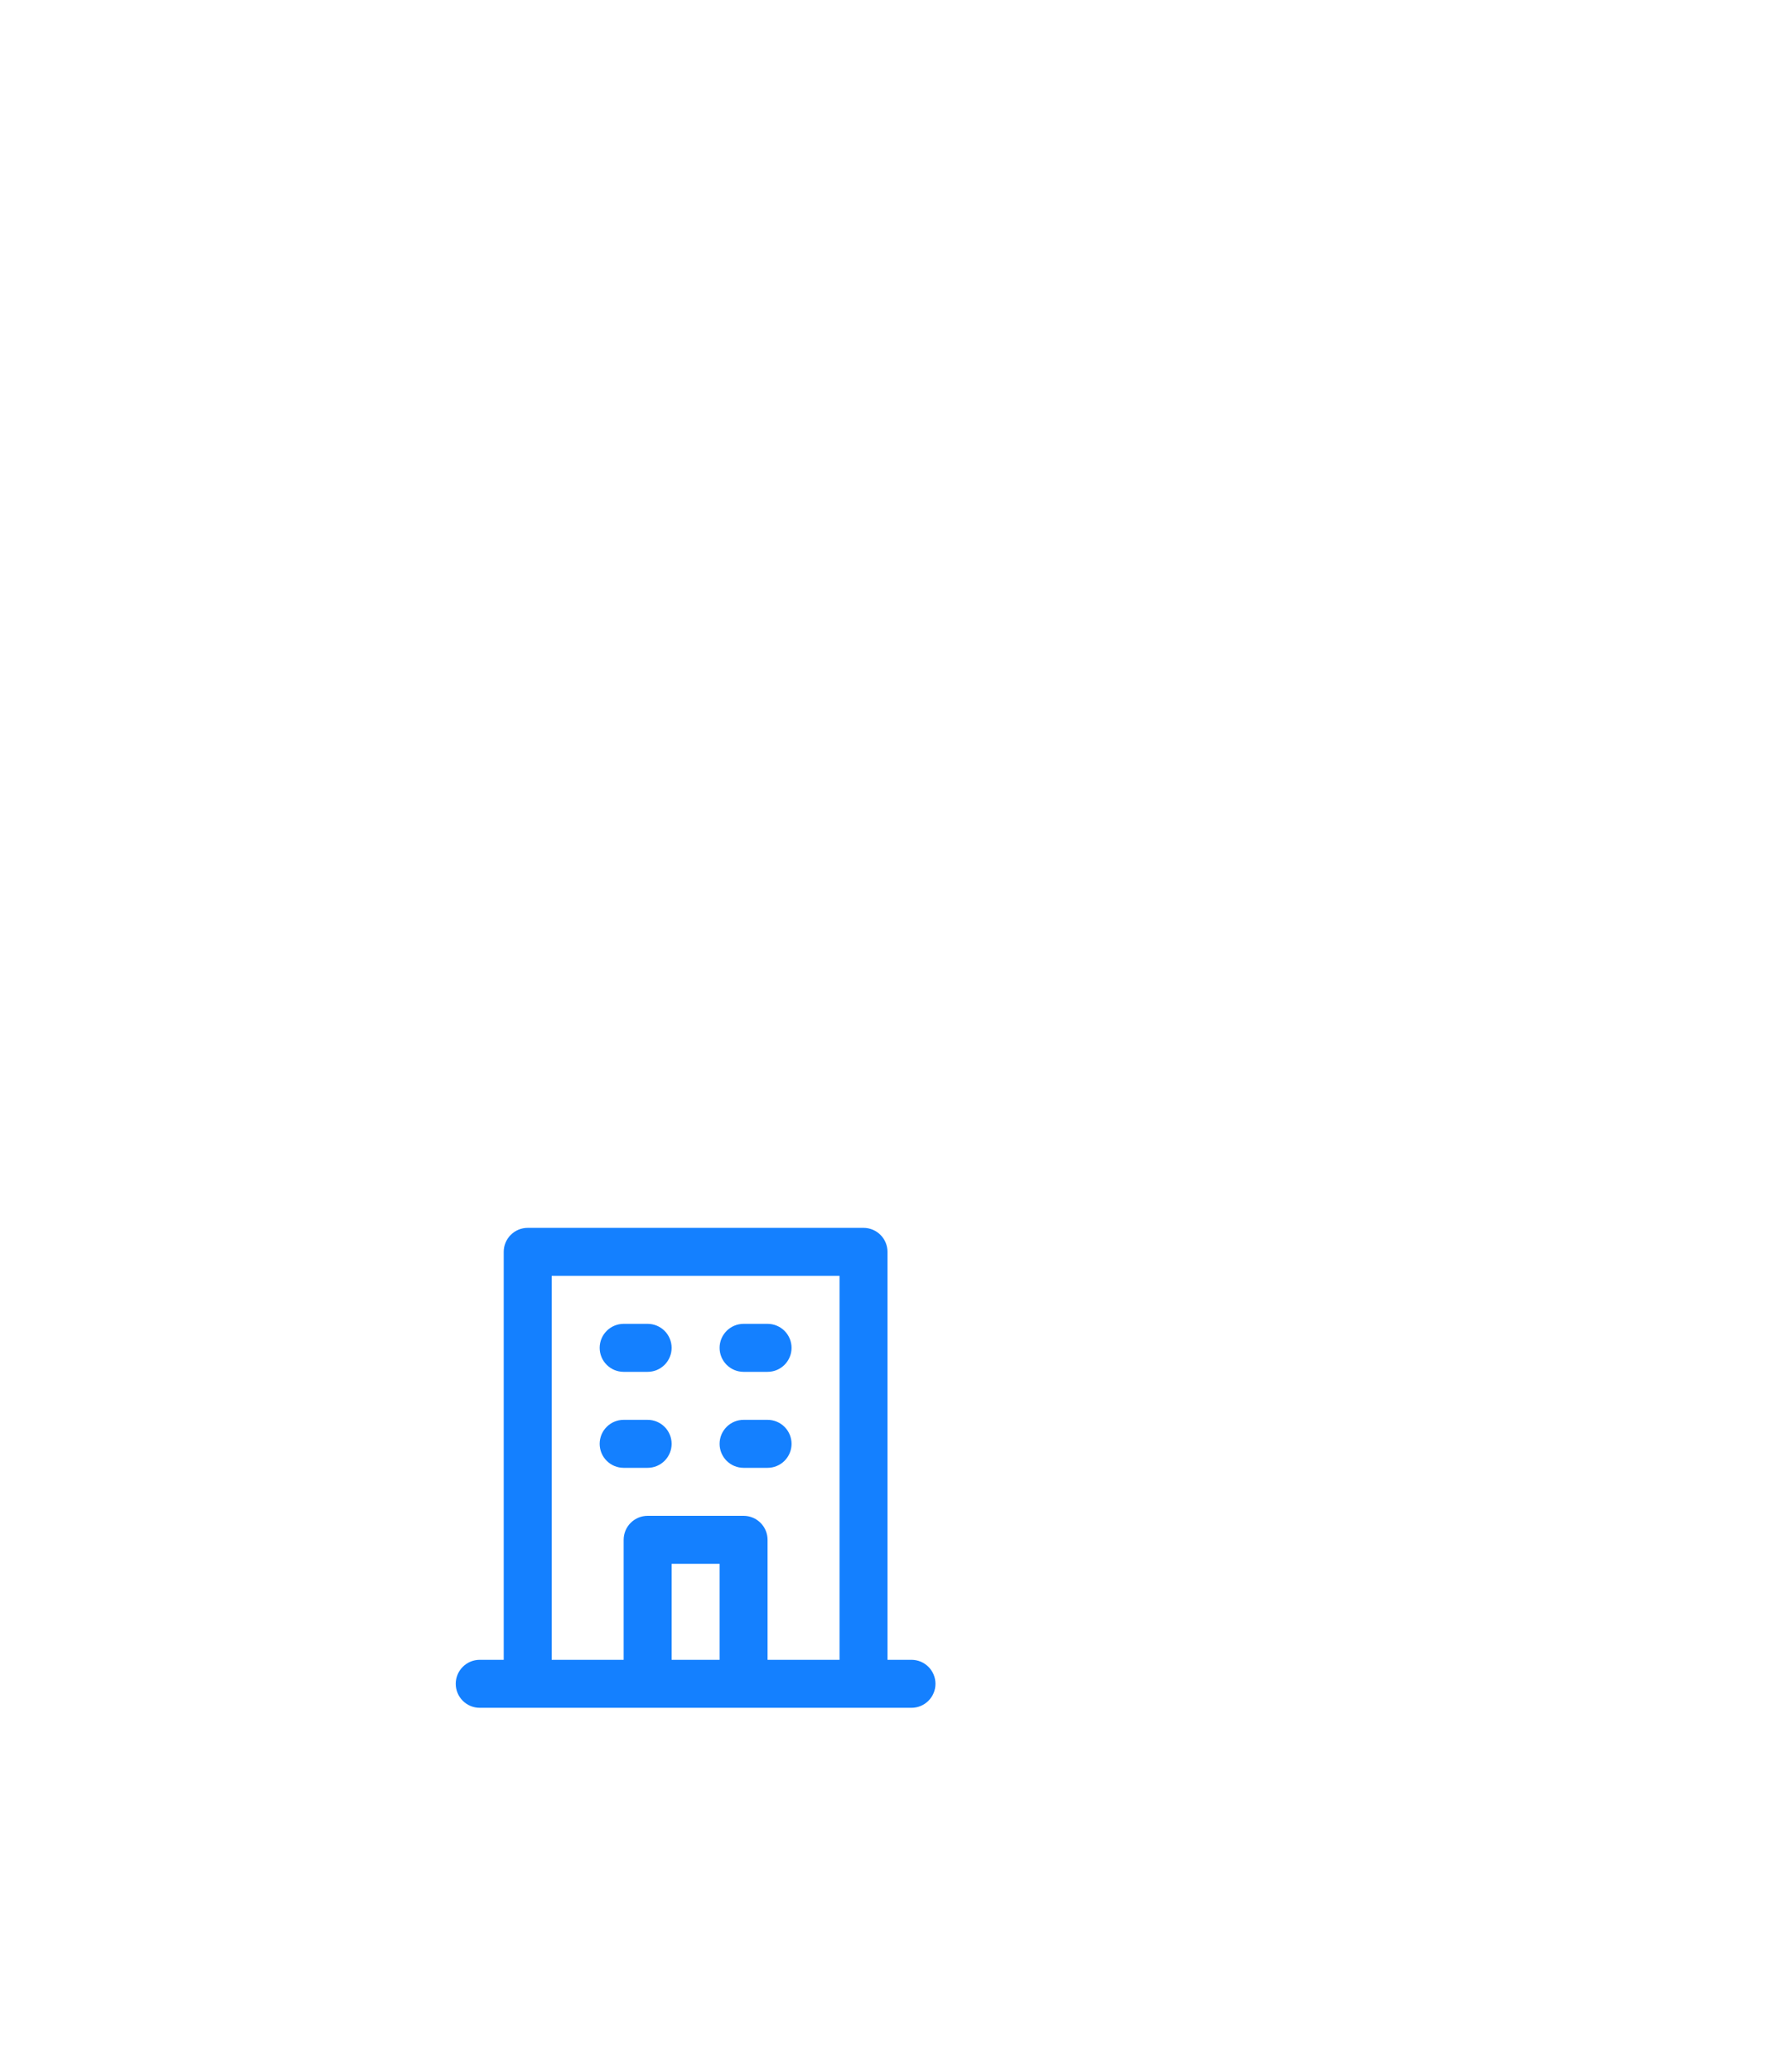 <svg width="108" height="126" viewBox="0 0 148 156" fill="none" xmlns="http://www.w3.org/2000/svg">
<g filter="url(#filter0_ddddd_162_446)">
<circle cx="66" cy="90" r="50" fill="white"/>
<path d="M70 82H72C72.53 82 73.039 81.789 73.414 81.414C73.789 81.039 74 80.53 74 80C74 79.47 73.789 78.961 73.414 78.586C73.039 78.211 72.53 78 72 78H70C69.47 78 68.961 78.211 68.586 78.586C68.211 78.961 68 79.47 68 80C68 80.53 68.211 81.039 68.586 81.414C68.961 81.789 69.47 82 70 82ZM70 90H72C72.53 90 73.039 89.789 73.414 89.414C73.789 89.039 74 88.53 74 88C74 87.47 73.789 86.961 73.414 86.586C73.039 86.211 72.53 86 72 86H70C69.47 86 68.961 86.211 68.586 86.586C68.211 86.961 68 87.47 68 88C68 88.53 68.211 89.039 68.586 89.414C68.961 89.789 69.47 90 70 90ZM60 82H62C62.53 82 63.039 81.789 63.414 81.414C63.789 81.039 64 80.53 64 80C64 79.47 63.789 78.961 63.414 78.586C63.039 78.211 62.53 78 62 78H60C59.47 78 58.961 78.211 58.586 78.586C58.211 78.961 58 79.47 58 80C58 80.53 58.211 81.039 58.586 81.414C58.961 81.789 59.47 82 60 82ZM60 90H62C62.53 90 63.039 89.789 63.414 89.414C63.789 89.039 64 88.53 64 88C64 87.47 63.789 86.961 63.414 86.586C63.039 86.211 62.53 86 62 86H60C59.47 86 58.961 86.211 58.586 86.586C58.211 86.961 58 87.47 58 88C58 88.53 58.211 89.039 58.586 89.414C58.961 89.789 59.47 90 60 90ZM84 106H82V72C82 71.47 81.789 70.961 81.414 70.586C81.039 70.211 80.53 70 80 70H52C51.47 70 50.961 70.211 50.586 70.586C50.211 70.961 50 71.47 50 72V106H48C47.47 106 46.961 106.211 46.586 106.586C46.211 106.961 46 107.47 46 108C46 108.53 46.211 109.039 46.586 109.414C46.961 109.789 47.47 110 48 110H84C84.53 110 85.039 109.789 85.414 109.414C85.789 109.039 86 108.53 86 108C86 107.47 85.789 106.961 85.414 106.586C85.039 106.211 84.53 106 84 106ZM68 106H64V98H68V106ZM78 106H72V96C72 95.47 71.789 94.961 71.414 94.586C71.039 94.211 70.53 94 70 94H62C61.47 94 60.961 94.211 60.586 94.586C60.211 94.961 60 95.47 60 96V106H54V74H78V106Z" fill="#1480FF"/>
</g>
<defs>
<filter id="filter0_ddddd_162_446" x="-32" y="0" width="180" height="180" filterUnits="userSpaceOnUse" color-interpolation-filters="sRGB">
<feFlood flood-opacity="0" result="BackgroundImageFix"/>
<feColorMatrix in="SourceAlpha" type="matrix" values="0 0 0 0 0 0 0 0 0 0 0 0 0 0 0 0 0 0 127 0" result="hardAlpha"/>
<feMorphology radius="1.5" operator="erode" in="SourceAlpha" result="effect1_dropShadow_162_446"/>
<feOffset dy="12"/>
<feGaussianBlur stdDeviation="12"/>
<feComposite in2="hardAlpha" operator="out"/>
<feColorMatrix type="matrix" values="0 0 0 0 0 0 0 0 0 0 0 0 0 0 0 0 0 0 0.04 0"/>
<feBlend mode="normal" in2="BackgroundImageFix" result="effect1_dropShadow_162_446"/>
<feColorMatrix in="SourceAlpha" type="matrix" values="0 0 0 0 0 0 0 0 0 0 0 0 0 0 0 0 0 0 127 0" result="hardAlpha"/>
<feOffset dy="4"/>
<feGaussianBlur stdDeviation="2"/>
<feComposite in2="hardAlpha" operator="out"/>
<feColorMatrix type="matrix" values="0 0 0 0 0 0 0 0 0 0 0 0 0 0 0 0 0 0 0.04 0"/>
<feBlend mode="normal" in2="effect1_dropShadow_162_446" result="effect2_dropShadow_162_446"/>
<feColorMatrix in="SourceAlpha" type="matrix" values="0 0 0 0 0 0 0 0 0 0 0 0 0 0 0 0 0 0 127 0" result="hardAlpha"/>
<feMorphology radius="1" operator="dilate" in="SourceAlpha" result="effect3_dropShadow_162_446"/>
<feOffset/>
<feComposite in2="hardAlpha" operator="out"/>
<feColorMatrix type="matrix" values="0 0 0 0 0.878 0 0 0 0 0.878 0 0 0 0 0.878 0 0 0 1 0"/>
<feBlend mode="normal" in2="effect2_dropShadow_162_446" result="effect3_dropShadow_162_446"/>
<feColorMatrix in="SourceAlpha" type="matrix" values="0 0 0 0 0 0 0 0 0 0 0 0 0 0 0 0 0 0 127 0" result="hardAlpha"/>
<feMorphology radius="0.5" operator="erode" in="SourceAlpha" result="effect4_dropShadow_162_446"/>
<feOffset dy="8"/>
<feGaussianBlur stdDeviation="8"/>
<feComposite in2="hardAlpha" operator="out"/>
<feColorMatrix type="matrix" values="0 0 0 0 0 0 0 0 0 0 0 0 0 0 0 0 0 0 0.02 0"/>
<feBlend mode="normal" in2="effect3_dropShadow_162_446" result="effect4_dropShadow_162_446"/>
<feColorMatrix in="SourceAlpha" type="matrix" values="0 0 0 0 0 0 0 0 0 0 0 0 0 0 0 0 0 0 127 0" result="hardAlpha"/>
<feMorphology radius="24" operator="dilate" in="SourceAlpha" result="effect5_dropShadow_162_446"/>
<feOffset dx="-8"/>
<feGaussianBlur stdDeviation="8"/>
<feComposite in2="hardAlpha" operator="out"/>
<feColorMatrix type="matrix" values="0 0 0 0 0 0 0 0 0 0 0 0 0 0 0 0 0 0 0.04 0"/>
<feBlend mode="normal" in2="effect4_dropShadow_162_446" result="effect5_dropShadow_162_446"/>
<feBlend mode="normal" in="SourceGraphic" in2="effect5_dropShadow_162_446" result="shape"/>
</filter>
</defs>
</svg>
